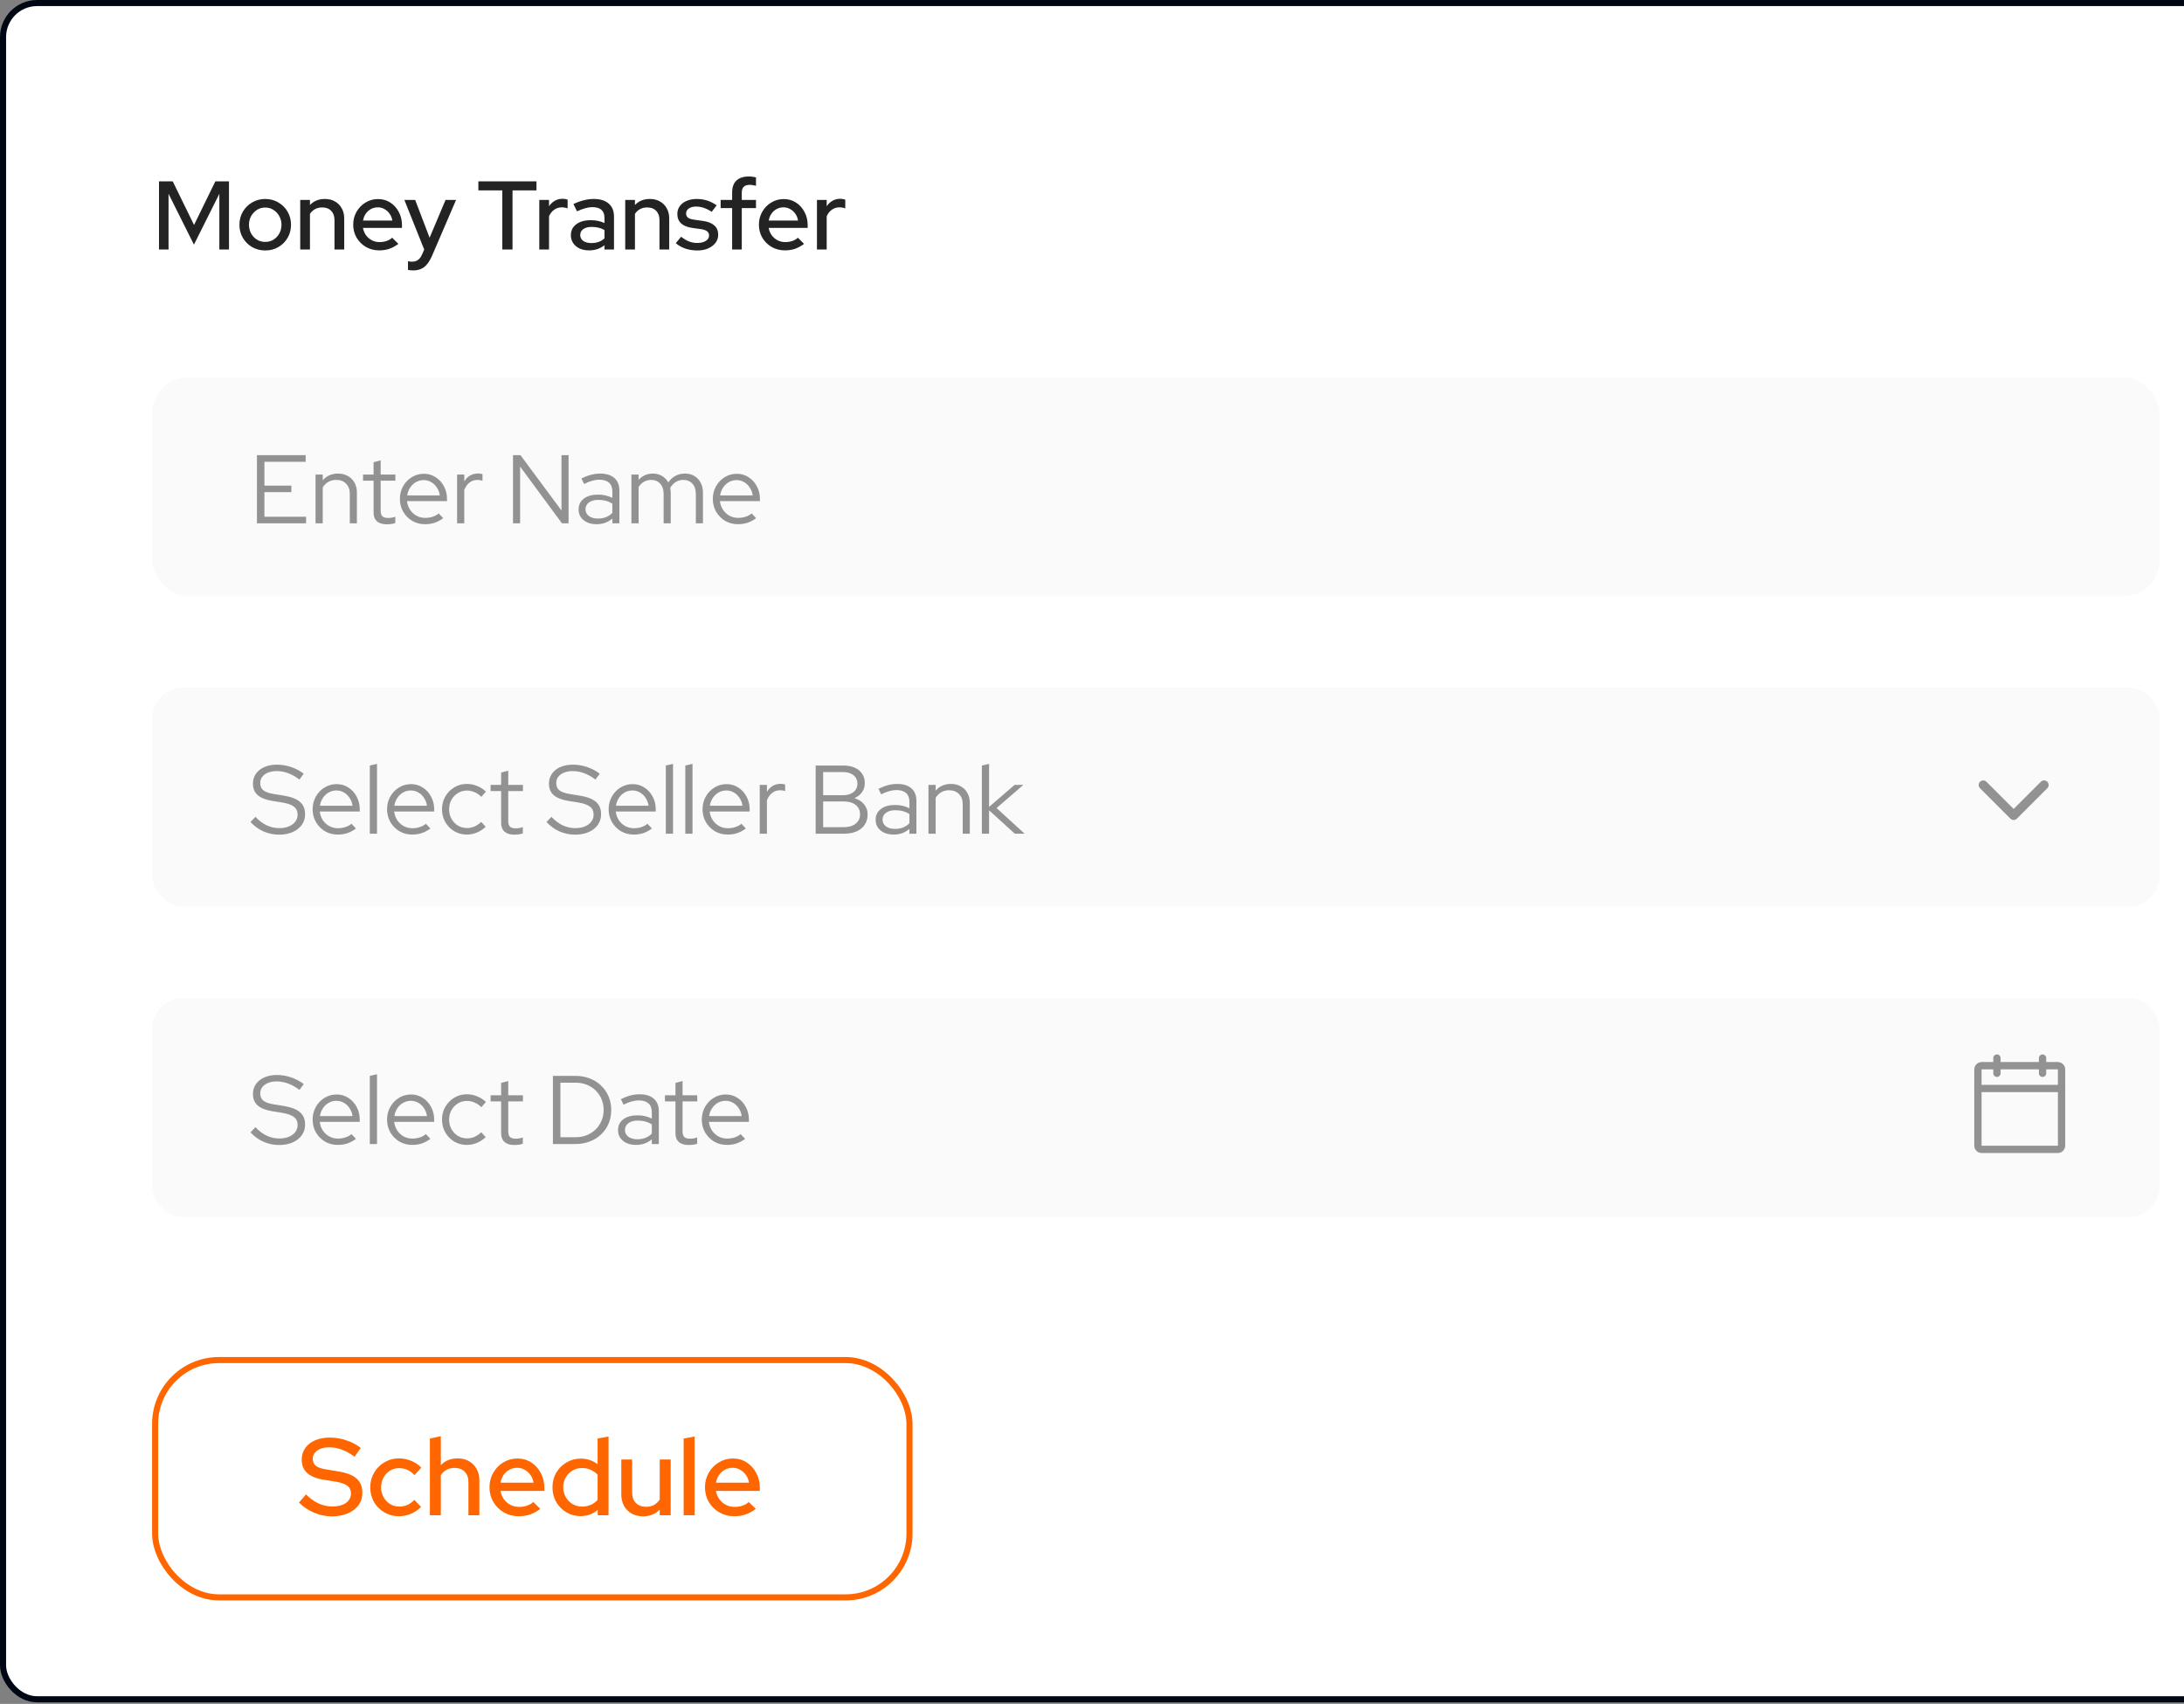 <svg width="359" height="280" viewBox="0 0 359 280" fill="none" xmlns="http://www.w3.org/2000/svg">
<rect x="0" y="0" width="359" height="280" fill="#808080" stroke="none"/>
<rect x="0.5" y="0.5" width="419.914" height="278.748" rx="5.595" fill="white"/>
<rect x="0.5" y="0.5" width="419.914" height="278.748" rx="5.595" stroke="#000714"/>
<path d="M26.136 41V29.8H28.392L31.896 36.968L35.4 29.8H37.64V41H36.056V31.848L31.88 40.2L27.704 31.848V41H26.136ZM43.597 41.16C42.808 41.16 42.088 40.973 41.437 40.6C40.797 40.227 40.291 39.72 39.917 39.08C39.544 38.44 39.357 37.725 39.357 36.936C39.357 36.147 39.544 35.432 39.917 34.792C40.291 34.152 40.797 33.645 41.437 33.272C42.088 32.888 42.808 32.696 43.597 32.696C44.397 32.696 45.117 32.888 45.757 33.272C46.397 33.645 46.904 34.152 47.277 34.792C47.651 35.432 47.837 36.147 47.837 36.936C47.837 37.725 47.651 38.44 47.277 39.08C46.904 39.72 46.397 40.227 45.757 40.6C45.117 40.973 44.397 41.16 43.597 41.16ZM43.597 39.752C44.099 39.752 44.552 39.629 44.957 39.384C45.362 39.128 45.682 38.787 45.917 38.36C46.152 37.933 46.269 37.453 46.269 36.92C46.269 36.397 46.147 35.928 45.901 35.512C45.666 35.085 45.346 34.744 44.941 34.488C44.547 34.232 44.099 34.104 43.597 34.104C43.096 34.104 42.642 34.232 42.237 34.488C41.843 34.744 41.523 35.085 41.277 35.512C41.042 35.928 40.925 36.397 40.925 36.92C40.925 37.453 41.042 37.933 41.277 38.36C41.512 38.787 41.832 39.128 42.237 39.384C42.642 39.629 43.096 39.752 43.597 39.752ZM49.35 41V32.856H50.95V33.688C51.58 33.027 52.395 32.696 53.398 32.696C54.028 32.696 54.577 32.829 55.046 33.096C55.526 33.363 55.9 33.736 56.166 34.216C56.444 34.696 56.582 35.251 56.582 35.88V41H54.982V36.152C54.982 35.512 54.801 35.011 54.438 34.648C54.086 34.275 53.59 34.088 52.95 34.088C52.523 34.088 52.139 34.179 51.798 34.36C51.457 34.541 51.174 34.803 50.95 35.144V41H49.35ZM62.332 41.144C61.532 41.144 60.807 40.957 60.156 40.584C59.516 40.211 59.004 39.704 58.62 39.064C58.247 38.424 58.06 37.709 58.06 36.92C58.06 36.141 58.242 35.437 58.604 34.808C58.967 34.168 59.458 33.661 60.076 33.288C60.695 32.904 61.383 32.712 62.14 32.712C62.898 32.712 63.57 32.904 64.156 33.288C64.743 33.661 65.207 34.173 65.548 34.824C65.9 35.464 66.076 36.189 66.076 37V37.448H59.66C59.746 37.896 59.911 38.296 60.156 38.648C60.412 39 60.732 39.277 61.116 39.48C61.511 39.683 61.938 39.784 62.396 39.784C62.791 39.784 63.17 39.725 63.532 39.608C63.906 39.48 64.215 39.299 64.46 39.064L65.484 40.072C65.004 40.435 64.508 40.707 63.996 40.888C63.495 41.059 62.94 41.144 62.332 41.144ZM59.676 36.248H64.492C64.428 35.821 64.279 35.448 64.044 35.128C63.82 34.797 63.538 34.541 63.196 34.36C62.866 34.168 62.503 34.072 62.108 34.072C61.703 34.072 61.33 34.163 60.988 34.344C60.647 34.525 60.359 34.781 60.124 35.112C59.9 35.432 59.751 35.811 59.676 36.248ZM67.91 44.44C67.739 44.44 67.579 44.429 67.43 44.408C67.281 44.397 67.158 44.376 67.062 44.344V42.936C67.254 42.979 67.489 43 67.766 43C68.513 43 69.051 42.6 69.382 41.8L69.734 41.016L66.47 32.856H68.246L70.614 39.064L73.238 32.856H74.966L71.03 42.008C70.774 42.584 70.502 43.048 70.214 43.4C69.926 43.763 69.595 44.024 69.222 44.184C68.849 44.355 68.411 44.44 67.91 44.44ZM82.567 41V31.288H78.631V29.8H88.183V31.288H84.247V41H82.567ZM88.647 41V32.856H90.247V33.896C90.503 33.512 90.818 33.213 91.191 33C91.575 32.776 92.007 32.664 92.487 32.664C92.818 32.675 93.09 32.723 93.303 32.808V34.248C93.154 34.184 92.999 34.141 92.839 34.12C92.679 34.088 92.519 34.072 92.359 34.072C91.89 34.072 91.474 34.2 91.111 34.456C90.748 34.701 90.46 35.064 90.247 35.544V41H88.647ZM96.832 41.144C96.246 41.144 95.728 41.043 95.28 40.84C94.832 40.627 94.48 40.333 94.224 39.96C93.968 39.587 93.84 39.155 93.84 38.664C93.84 37.896 94.134 37.293 94.72 36.856C95.307 36.408 96.112 36.184 97.136 36.184C97.936 36.184 98.678 36.339 99.36 36.648V35.784C99.36 35.197 99.19 34.76 98.848 34.472C98.518 34.184 98.027 34.04 97.376 34.04C97.003 34.04 96.614 34.099 96.208 34.216C95.803 34.323 95.35 34.493 94.848 34.728L94.256 33.528C94.875 33.24 95.451 33.032 95.984 32.904C96.518 32.765 97.056 32.696 97.6 32.696C98.656 32.696 99.472 32.947 100.048 33.448C100.635 33.949 100.928 34.664 100.928 35.592V41H99.36V40.296C98.998 40.584 98.608 40.797 98.192 40.936C97.776 41.075 97.323 41.144 96.832 41.144ZM95.376 38.632C95.376 39.027 95.542 39.347 95.872 39.592C96.214 39.827 96.656 39.944 97.2 39.944C97.627 39.944 98.016 39.885 98.368 39.768C98.731 39.64 99.062 39.443 99.36 39.176V37.8C99.051 37.619 98.726 37.491 98.384 37.416C98.054 37.331 97.68 37.288 97.264 37.288C96.678 37.288 96.214 37.411 95.872 37.656C95.542 37.891 95.376 38.216 95.376 38.632ZM102.772 41V32.856H104.372V33.688C105.001 33.027 105.817 32.696 106.82 32.696C107.449 32.696 107.999 32.829 108.468 33.096C108.948 33.363 109.321 33.736 109.588 34.216C109.865 34.696 110.004 35.251 110.004 35.88V41H108.404V36.152C108.404 35.512 108.223 35.011 107.86 34.648C107.508 34.275 107.012 34.088 106.372 34.088C105.945 34.088 105.561 34.179 105.22 34.36C104.879 34.541 104.596 34.803 104.372 35.144V41H102.772ZM114.65 41.16C113.946 41.16 113.285 41.059 112.666 40.856C112.058 40.643 111.53 40.344 111.082 39.96L111.962 38.904C112.378 39.235 112.805 39.491 113.242 39.672C113.69 39.843 114.144 39.928 114.602 39.928C115.178 39.928 115.648 39.816 116.01 39.592C116.373 39.368 116.554 39.075 116.554 38.712C116.554 38.413 116.448 38.179 116.234 38.008C116.021 37.837 115.69 37.72 115.242 37.656L113.77 37.448C112.96 37.331 112.352 37.08 111.946 36.696C111.541 36.312 111.338 35.8 111.338 35.16C111.338 34.669 111.472 34.243 111.738 33.88C112.005 33.507 112.378 33.219 112.858 33.016C113.338 32.803 113.898 32.696 114.538 32.696C115.125 32.696 115.69 32.781 116.234 32.952C116.778 33.123 117.301 33.389 117.802 33.752L116.986 34.808C116.538 34.509 116.101 34.291 115.674 34.152C115.258 34.013 114.837 33.944 114.41 33.944C113.92 33.944 113.525 34.051 113.226 34.264C112.928 34.467 112.778 34.733 112.778 35.064C112.778 35.363 112.88 35.597 113.082 35.768C113.296 35.928 113.642 36.04 114.122 36.104L115.594 36.312C116.405 36.429 117.018 36.68 117.434 37.064C117.85 37.437 118.058 37.944 118.058 38.584C118.058 39.075 117.909 39.517 117.61 39.912C117.312 40.296 116.906 40.6 116.394 40.824C115.882 41.048 115.301 41.16 114.65 41.16ZM120.347 41V34.2H118.459V32.856H120.347V31.624C120.347 30.771 120.582 30.12 121.051 29.672C121.531 29.224 122.214 29 123.099 29C123.323 29 123.531 29.016 123.723 29.048C123.926 29.069 124.107 29.107 124.267 29.16V30.536C124.075 30.483 123.905 30.445 123.755 30.424C123.606 30.392 123.441 30.376 123.259 30.376C122.811 30.376 122.475 30.483 122.251 30.696C122.038 30.899 121.931 31.224 121.931 31.672V32.856H124.267V34.2H121.931V41H120.347ZM129.02 41.144C128.22 41.144 127.494 40.957 126.844 40.584C126.204 40.211 125.692 39.704 125.308 39.064C124.934 38.424 124.748 37.709 124.748 36.92C124.748 36.141 124.929 35.437 125.292 34.808C125.654 34.168 126.145 33.661 126.764 33.288C127.382 32.904 128.07 32.712 128.828 32.712C129.585 32.712 130.257 32.904 130.844 33.288C131.43 33.661 131.894 34.173 132.236 34.824C132.588 35.464 132.764 36.189 132.764 37V37.448H126.348C126.433 37.896 126.598 38.296 126.844 38.648C127.1 39 127.42 39.277 127.804 39.48C128.198 39.683 128.625 39.784 129.084 39.784C129.478 39.784 129.857 39.725 130.22 39.608C130.593 39.48 130.902 39.299 131.148 39.064L132.172 40.072C131.692 40.435 131.196 40.707 130.684 40.888C130.182 41.059 129.628 41.144 129.02 41.144ZM126.364 36.248H131.18C131.116 35.821 130.966 35.448 130.732 35.128C130.508 34.797 130.225 34.541 129.884 34.36C129.553 34.168 129.19 34.072 128.796 34.072C128.39 34.072 128.017 34.163 127.676 34.344C127.334 34.525 127.046 34.781 126.812 35.112C126.588 35.432 126.438 35.811 126.364 36.248ZM134.288 41V32.856H135.888V33.896C136.144 33.512 136.458 33.213 136.832 33C137.216 32.776 137.648 32.664 138.128 32.664C138.458 32.675 138.73 32.723 138.944 32.808V34.248C138.794 34.184 138.64 34.141 138.48 34.12C138.32 34.088 138.16 34.072 138 34.072C137.53 34.072 137.114 34.2 136.752 34.456C136.389 34.701 136.101 35.064 135.888 35.544V41H134.288Z" fill="#232323"/>
<rect x="25" y="62" width="330" height="36" rx="6" fill="#FAFAFA"/>
<path d="M42.232 86V74.8H50.248V75.888H43.464V79.808H47.896V80.88H43.464V84.912H50.312V86H42.232ZM51.867 86V77.984H53.051V78.928C53.681 78.192 54.523 77.824 55.579 77.824C56.187 77.824 56.721 77.957 57.179 78.224C57.649 78.48 58.011 78.843 58.267 79.312C58.534 79.771 58.667 80.309 58.667 80.928V86H57.499V81.168C57.499 80.453 57.297 79.893 56.891 79.488C56.497 79.072 55.953 78.864 55.259 78.864C54.779 78.864 54.353 78.971 53.979 79.184C53.606 79.397 53.297 79.701 53.051 80.096V86H51.867ZM63.566 86.16C62.873 86.16 62.34 85.995 61.966 85.664C61.593 85.333 61.406 84.853 61.406 84.224V78.992H59.678V77.984H61.406V75.952L62.574 75.648V77.984H64.99V78.992H62.574V83.92C62.574 84.347 62.67 84.656 62.862 84.848C63.054 85.029 63.369 85.12 63.806 85.12C64.03 85.12 64.228 85.104 64.398 85.072C64.579 85.04 64.772 84.987 64.974 84.912V85.952C64.772 86.027 64.542 86.08 64.286 86.112C64.041 86.144 63.801 86.16 63.566 86.16ZM69.862 86.144C69.094 86.144 68.395 85.963 67.766 85.6C67.147 85.227 66.651 84.725 66.278 84.096C65.915 83.467 65.734 82.763 65.734 81.984C65.734 81.216 65.91 80.523 66.262 79.904C66.614 79.275 67.088 78.779 67.686 78.416C68.283 78.043 68.95 77.856 69.686 77.856C70.4 77.856 71.04 78.043 71.606 78.416C72.182 78.779 72.635 79.275 72.966 79.904C73.307 80.523 73.478 81.216 73.478 81.984V82.352H66.902C66.966 82.875 67.131 83.344 67.398 83.76C67.675 84.176 68.032 84.507 68.47 84.752C68.907 84.987 69.387 85.104 69.91 85.104C70.326 85.104 70.731 85.04 71.126 84.912C71.52 84.784 71.851 84.603 72.118 84.368L72.854 85.152C72.406 85.483 71.936 85.733 71.446 85.904C70.966 86.064 70.438 86.144 69.862 86.144ZM66.934 81.408H72.294C72.23 80.928 72.07 80.501 71.814 80.128C71.568 79.744 71.259 79.445 70.886 79.232C70.512 79.008 70.102 78.896 69.654 78.896C69.195 78.896 68.774 79.003 68.39 79.216C68.006 79.429 67.686 79.728 67.43 80.112C67.174 80.485 67.008 80.917 66.934 81.408ZM75.133 86V77.984H76.317V79.12C76.562 78.704 76.872 78.384 77.245 78.16C77.629 77.925 78.066 77.808 78.557 77.808C78.834 77.808 79.085 77.845 79.309 77.92V79.008C79.17 78.955 79.032 78.917 78.893 78.896C78.754 78.875 78.616 78.864 78.477 78.864C77.986 78.864 77.554 79.008 77.181 79.296C76.818 79.573 76.53 79.979 76.317 80.512V86H75.133ZM84.326 86V74.8H85.558L92.294 83.888V74.8H93.462V86H92.374L85.494 76.672V86H84.326ZM98.067 86.144C97.481 86.144 96.963 86.043 96.515 85.84C96.078 85.637 95.731 85.355 95.475 84.992C95.23 84.629 95.107 84.208 95.107 83.728C95.107 82.971 95.395 82.373 95.971 81.936C96.547 81.499 97.326 81.28 98.307 81.28C99.171 81.28 99.955 81.461 100.659 81.824V80.768C100.659 80.128 100.478 79.648 100.115 79.328C99.752 78.997 99.225 78.832 98.531 78.832C98.136 78.832 97.737 78.891 97.331 79.008C96.936 79.115 96.499 79.291 96.019 79.536L95.571 78.624C96.147 78.347 96.68 78.144 97.171 78.016C97.662 77.888 98.153 77.824 98.643 77.824C99.656 77.824 100.435 78.064 100.979 78.544C101.534 79.024 101.811 79.712 101.811 80.608V86H100.659V85.216C100.297 85.525 99.897 85.76 99.459 85.92C99.032 86.069 98.569 86.144 98.067 86.144ZM96.243 83.696C96.243 84.144 96.43 84.512 96.803 84.8C97.187 85.077 97.678 85.216 98.275 85.216C98.755 85.216 99.192 85.141 99.587 84.992C99.982 84.843 100.339 84.608 100.659 84.288V82.784C100.329 82.56 99.977 82.4 99.603 82.304C99.23 82.197 98.808 82.144 98.339 82.144C97.699 82.144 97.187 82.288 96.803 82.576C96.43 82.853 96.243 83.227 96.243 83.696ZM103.789 86V77.984H104.973V78.864C105.581 78.171 106.365 77.824 107.325 77.824C107.891 77.824 108.392 77.957 108.829 78.224C109.267 78.48 109.608 78.832 109.853 79.28C110.184 78.789 110.579 78.427 111.037 78.192C111.496 77.947 112.019 77.824 112.605 77.824C113.192 77.824 113.704 77.957 114.141 78.224C114.579 78.48 114.92 78.843 115.165 79.312C115.421 79.771 115.549 80.309 115.549 80.928V86H114.381V81.168C114.381 80.453 114.195 79.893 113.821 79.488C113.448 79.072 112.941 78.864 112.301 78.864C111.864 78.864 111.464 78.976 111.101 79.2C110.739 79.413 110.429 79.739 110.173 80.176C110.195 80.293 110.211 80.416 110.221 80.544C110.243 80.661 110.253 80.789 110.253 80.928V86H109.085V81.168C109.085 80.453 108.899 79.893 108.525 79.488C108.152 79.072 107.651 78.864 107.021 78.864C106.595 78.864 106.205 78.965 105.853 79.168C105.512 79.36 105.219 79.648 104.973 80.032V86H103.789ZM121.299 86.144C120.531 86.144 119.833 85.963 119.203 85.6C118.585 85.227 118.089 84.725 117.715 84.096C117.353 83.467 117.171 82.763 117.171 81.984C117.171 81.216 117.347 80.523 117.699 79.904C118.051 79.275 118.526 78.779 119.123 78.416C119.721 78.043 120.387 77.856 121.123 77.856C121.838 77.856 122.478 78.043 123.043 78.416C123.619 78.779 124.073 79.275 124.403 79.904C124.745 80.523 124.915 81.216 124.915 81.984V82.352H118.339C118.403 82.875 118.569 83.344 118.835 83.76C119.113 84.176 119.47 84.507 119.907 84.752C120.345 84.987 120.825 85.104 121.347 85.104C121.763 85.104 122.169 85.04 122.563 84.912C122.958 84.784 123.289 84.603 123.555 84.368L124.291 85.152C123.843 85.483 123.374 85.733 122.883 85.904C122.403 86.064 121.875 86.144 121.299 86.144ZM118.371 81.408H123.731C123.667 80.928 123.507 80.501 123.251 80.128C123.006 79.744 122.697 79.445 122.323 79.232C121.95 79.008 121.539 78.896 121.091 78.896C120.633 78.896 120.211 79.003 119.827 79.216C119.443 79.429 119.123 79.728 118.867 80.112C118.611 80.485 118.446 80.917 118.371 81.408Z" fill="#929292"/>
<rect x="25" y="113" width="330" height="36" rx="5.1" fill="#FAFAFA"/>
<path d="M45.864 137.16C44.979 137.16 44.131 136.984 43.32 136.632C42.509 136.269 41.795 135.752 41.176 135.08L41.992 134.232C42.568 134.851 43.181 135.315 43.832 135.624C44.493 135.933 45.187 136.088 45.912 136.088C46.499 136.088 47.016 135.997 47.464 135.816C47.923 135.624 48.28 135.363 48.536 135.032C48.792 134.691 48.92 134.307 48.92 133.88C48.92 133.304 48.717 132.861 48.312 132.552C47.917 132.243 47.261 132.013 46.344 131.864L44.728 131.608C43.651 131.427 42.856 131.107 42.344 130.648C41.832 130.189 41.576 129.565 41.576 128.776C41.576 128.157 41.741 127.613 42.072 127.144C42.403 126.675 42.861 126.312 43.448 126.056C44.045 125.789 44.733 125.656 45.512 125.656C46.301 125.656 47.075 125.784 47.832 126.04C48.6 126.296 49.299 126.664 49.928 127.144L49.224 128.104C47.997 127.176 46.744 126.712 45.464 126.712C44.931 126.712 44.461 126.797 44.056 126.968C43.651 127.128 43.336 127.357 43.112 127.656C42.888 127.944 42.776 128.285 42.776 128.68C42.776 129.203 42.952 129.603 43.304 129.88C43.656 130.157 44.237 130.36 45.048 130.488L46.648 130.744C47.875 130.947 48.765 131.293 49.32 131.784C49.875 132.264 50.152 132.941 50.152 133.816C50.152 134.467 49.971 135.048 49.608 135.56C49.245 136.061 48.739 136.456 48.088 136.744C47.448 137.021 46.707 137.16 45.864 137.16ZM55.518 137.144C54.75 137.144 54.051 136.963 53.422 136.6C52.803 136.227 52.307 135.725 51.934 135.096C51.571 134.467 51.39 133.763 51.39 132.984C51.39 132.216 51.566 131.523 51.918 130.904C52.27 130.275 52.745 129.779 53.342 129.416C53.939 129.043 54.606 128.856 55.342 128.856C56.057 128.856 56.697 129.043 57.262 129.416C57.838 129.779 58.291 130.275 58.622 130.904C58.963 131.523 59.134 132.216 59.134 132.984V133.352H52.558C52.622 133.875 52.787 134.344 53.054 134.76C53.331 135.176 53.689 135.507 54.126 135.752C54.563 135.987 55.043 136.104 55.566 136.104C55.982 136.104 56.387 136.04 56.782 135.912C57.177 135.784 57.507 135.603 57.774 135.368L58.51 136.152C58.062 136.483 57.593 136.733 57.102 136.904C56.622 137.064 56.094 137.144 55.518 137.144ZM52.59 132.408H57.95C57.886 131.928 57.726 131.501 57.47 131.128C57.225 130.744 56.915 130.445 56.542 130.232C56.169 130.008 55.758 129.896 55.31 129.896C54.851 129.896 54.43 130.003 54.046 130.216C53.662 130.429 53.342 130.728 53.086 131.112C52.83 131.485 52.665 131.917 52.59 132.408ZM60.789 137V125.8L61.973 125.528V137H60.789ZM67.752 137.144C66.984 137.144 66.286 136.963 65.656 136.6C65.038 136.227 64.542 135.725 64.168 135.096C63.806 134.467 63.624 133.763 63.624 132.984C63.624 132.216 63.8 131.523 64.152 130.904C64.504 130.275 64.979 129.779 65.576 129.416C66.174 129.043 66.84 128.856 67.576 128.856C68.291 128.856 68.931 129.043 69.496 129.416C70.072 129.779 70.526 130.275 70.856 130.904C71.198 131.523 71.368 132.216 71.368 132.984V133.352H64.792C64.856 133.875 65.022 134.344 65.288 134.76C65.566 135.176 65.923 135.507 66.36 135.752C66.798 135.987 67.278 136.104 67.8 136.104C68.216 136.104 68.622 136.04 69.016 135.912C69.411 135.784 69.742 135.603 70.008 135.368L70.744 136.152C70.296 136.483 69.827 136.733 69.336 136.904C68.856 137.064 68.328 137.144 67.752 137.144ZM64.824 132.408H70.184C70.12 131.928 69.96 131.501 69.704 131.128C69.459 130.744 69.15 130.445 68.776 130.232C68.403 130.008 67.992 129.896 67.544 129.896C67.086 129.896 66.664 130.003 66.28 130.216C65.896 130.429 65.576 130.728 65.32 131.112C65.064 131.485 64.899 131.917 64.824 132.408ZM76.736 137.144C75.978 137.144 75.29 136.963 74.672 136.6C74.053 136.227 73.562 135.725 73.2 135.096C72.837 134.467 72.656 133.763 72.656 132.984C72.656 132.205 72.837 131.507 73.2 130.888C73.562 130.259 74.053 129.757 74.672 129.384C75.29 129.011 75.978 128.824 76.736 128.824C77.322 128.824 77.888 128.936 78.432 129.16C78.976 129.373 79.456 129.683 79.872 130.088L79.12 130.952C78.8 130.611 78.432 130.355 78.016 130.184C77.61 130.003 77.189 129.912 76.752 129.912C76.208 129.912 75.712 130.051 75.264 130.328C74.826 130.595 74.474 130.963 74.208 131.432C73.952 131.891 73.824 132.408 73.824 132.984C73.824 133.56 73.952 134.083 74.208 134.552C74.474 135.021 74.832 135.395 75.28 135.672C75.728 135.939 76.224 136.072 76.768 136.072C77.205 136.072 77.616 135.987 78 135.816C78.394 135.645 78.762 135.395 79.104 135.064L79.84 135.864C79.413 136.269 78.933 136.584 78.4 136.808C77.866 137.032 77.312 137.144 76.736 137.144ZM84.535 137.16C83.842 137.16 83.308 136.995 82.935 136.664C82.562 136.333 82.375 135.853 82.375 135.224V129.992H80.647V128.984H82.375V126.952L83.543 126.648V128.984H85.959V129.992H83.543V134.92C83.543 135.347 83.639 135.656 83.831 135.848C84.023 136.029 84.338 136.12 84.775 136.12C84.999 136.12 85.196 136.104 85.367 136.072C85.548 136.04 85.74 135.987 85.943 135.912V136.952C85.74 137.027 85.511 137.08 85.255 137.112C85.01 137.144 84.77 137.16 84.535 137.16ZM94.52 137.16C93.635 137.16 92.787 136.984 91.976 136.632C91.165 136.269 90.451 135.752 89.832 135.08L90.648 134.232C91.224 134.851 91.838 135.315 92.488 135.624C93.15 135.933 93.843 136.088 94.568 136.088C95.155 136.088 95.672 135.997 96.12 135.816C96.579 135.624 96.936 135.363 97.192 135.032C97.448 134.691 97.576 134.307 97.576 133.88C97.576 133.304 97.374 132.861 96.968 132.552C96.573 132.243 95.918 132.013 95 131.864L93.384 131.608C92.307 131.427 91.512 131.107 91 130.648C90.488 130.189 90.232 129.565 90.232 128.776C90.232 128.157 90.397 127.613 90.728 127.144C91.059 126.675 91.517 126.312 92.104 126.056C92.701 125.789 93.389 125.656 94.168 125.656C94.957 125.656 95.731 125.784 96.488 126.04C97.256 126.296 97.955 126.664 98.584 127.144L97.88 128.104C96.653 127.176 95.4 126.712 94.12 126.712C93.587 126.712 93.118 126.797 92.712 126.968C92.307 127.128 91.992 127.357 91.768 127.656C91.544 127.944 91.432 128.285 91.432 128.68C91.432 129.203 91.608 129.603 91.96 129.88C92.312 130.157 92.894 130.36 93.704 130.488L95.304 130.744C96.531 130.947 97.421 131.293 97.976 131.784C98.531 132.264 98.808 132.941 98.808 133.816C98.808 134.467 98.627 135.048 98.264 135.56C97.901 136.061 97.395 136.456 96.744 136.744C96.104 137.021 95.363 137.16 94.52 137.16ZM104.174 137.144C103.406 137.144 102.708 136.963 102.078 136.6C101.46 136.227 100.964 135.725 100.59 135.096C100.228 134.467 100.046 133.763 100.046 132.984C100.046 132.216 100.222 131.523 100.574 130.904C100.926 130.275 101.401 129.779 101.998 129.416C102.596 129.043 103.262 128.856 103.998 128.856C104.713 128.856 105.353 129.043 105.918 129.416C106.494 129.779 106.948 130.275 107.278 130.904C107.62 131.523 107.79 132.216 107.79 132.984V133.352H101.214C101.278 133.875 101.444 134.344 101.71 134.76C101.988 135.176 102.345 135.507 102.782 135.752C103.22 135.987 103.7 136.104 104.222 136.104C104.638 136.104 105.044 136.04 105.438 135.912C105.833 135.784 106.164 135.603 106.43 135.368L107.166 136.152C106.718 136.483 106.249 136.733 105.758 136.904C105.278 137.064 104.75 137.144 104.174 137.144ZM101.246 132.408H106.606C106.542 131.928 106.382 131.501 106.126 131.128C105.881 130.744 105.572 130.445 105.198 130.232C104.825 130.008 104.414 129.896 103.966 129.896C103.508 129.896 103.086 130.003 102.702 130.216C102.318 130.429 101.998 130.728 101.742 131.112C101.486 131.485 101.321 131.917 101.246 132.408ZM109.445 137V125.8L110.629 125.528V137H109.445ZM112.649 137V125.8L113.833 125.528V137H112.649ZM119.612 137.144C118.844 137.144 118.145 136.963 117.516 136.6C116.897 136.227 116.401 135.725 116.028 135.096C115.665 134.467 115.484 133.763 115.484 132.984C115.484 132.216 115.66 131.523 116.012 130.904C116.364 130.275 116.838 129.779 117.436 129.416C118.033 129.043 118.7 128.856 119.436 128.856C120.15 128.856 120.79 129.043 121.356 129.416C121.932 129.779 122.385 130.275 122.716 130.904C123.057 131.523 123.228 132.216 123.228 132.984V133.352H116.652C116.716 133.875 116.881 134.344 117.148 134.76C117.425 135.176 117.782 135.507 118.22 135.752C118.657 135.987 119.137 136.104 119.66 136.104C120.076 136.104 120.481 136.04 120.876 135.912C121.27 135.784 121.601 135.603 121.868 135.368L122.604 136.152C122.156 136.483 121.686 136.733 121.196 136.904C120.716 137.064 120.188 137.144 119.612 137.144ZM116.684 132.408H122.044C121.98 131.928 121.82 131.501 121.564 131.128C121.318 130.744 121.009 130.445 120.636 130.232C120.262 130.008 119.852 129.896 119.404 129.896C118.945 129.896 118.524 130.003 118.14 130.216C117.756 130.429 117.436 130.728 117.18 131.112C116.924 131.485 116.758 131.917 116.684 132.408ZM124.883 137V128.984H126.067V130.12C126.312 129.704 126.622 129.384 126.995 129.16C127.379 128.925 127.816 128.808 128.307 128.808C128.584 128.808 128.835 128.845 129.059 128.92V130.008C128.92 129.955 128.782 129.917 128.643 129.896C128.504 129.875 128.366 129.864 128.227 129.864C127.736 129.864 127.304 130.008 126.931 130.296C126.568 130.573 126.28 130.979 126.067 131.512V137H124.883ZM134.076 137V125.8H138.62C139.345 125.8 139.969 125.917 140.492 126.152C141.025 126.387 141.436 126.723 141.724 127.16C142.012 127.587 142.156 128.093 142.156 128.68C142.156 129.256 142.001 129.757 141.692 130.184C141.393 130.611 140.977 130.936 140.444 131.16C141.116 131.363 141.644 131.699 142.028 132.168C142.422 132.637 142.62 133.197 142.62 133.848C142.62 134.488 142.46 135.048 142.14 135.528C141.83 135.997 141.388 136.36 140.812 136.616C140.246 136.872 139.58 137 138.812 137H134.076ZM135.308 130.68H138.556C139.281 130.68 139.857 130.509 140.284 130.168C140.721 129.827 140.94 129.363 140.94 128.776C140.94 128.189 140.721 127.725 140.284 127.384C139.857 127.043 139.281 126.872 138.556 126.872H135.308V130.68ZM135.308 135.928H138.716C139.526 135.928 140.172 135.736 140.652 135.352C141.132 134.968 141.372 134.456 141.372 133.816C141.372 133.176 141.132 132.664 140.652 132.28C140.172 131.896 139.526 131.704 138.716 131.704H135.308V135.928ZM146.895 137.144C146.309 137.144 145.791 137.043 145.343 136.84C144.906 136.637 144.559 136.355 144.303 135.992C144.058 135.629 143.935 135.208 143.935 134.728C143.935 133.971 144.223 133.373 144.799 132.936C145.375 132.499 146.154 132.28 147.135 132.28C147.999 132.28 148.783 132.461 149.487 132.824V131.768C149.487 131.128 149.306 130.648 148.943 130.328C148.581 129.997 148.053 129.832 147.359 129.832C146.965 129.832 146.565 129.891 146.159 130.008C145.765 130.115 145.327 130.291 144.847 130.536L144.399 129.624C144.975 129.347 145.509 129.144 145.999 129.016C146.49 128.888 146.981 128.824 147.471 128.824C148.485 128.824 149.263 129.064 149.807 129.544C150.362 130.024 150.639 130.712 150.639 131.608V137H149.487V136.216C149.125 136.525 148.725 136.76 148.287 136.92C147.861 137.069 147.397 137.144 146.895 137.144ZM145.071 134.696C145.071 135.144 145.258 135.512 145.631 135.8C146.015 136.077 146.506 136.216 147.103 136.216C147.583 136.216 148.021 136.141 148.415 135.992C148.81 135.843 149.167 135.608 149.487 135.288V133.784C149.157 133.56 148.805 133.4 148.431 133.304C148.058 133.197 147.637 133.144 147.167 133.144C146.527 133.144 146.015 133.288 145.631 133.576C145.258 133.853 145.071 134.227 145.071 134.696ZM152.617 137V128.984H153.801V129.928C154.431 129.192 155.273 128.824 156.329 128.824C156.937 128.824 157.471 128.957 157.929 129.224C158.399 129.48 158.761 129.843 159.017 130.312C159.284 130.771 159.417 131.309 159.417 131.928V137H158.249V132.168C158.249 131.453 158.047 130.893 157.641 130.488C157.247 130.072 156.703 129.864 156.009 129.864C155.529 129.864 155.103 129.971 154.729 130.184C154.356 130.397 154.047 130.701 153.801 131.096V137H152.617ZM161.399 137V125.8L162.583 125.528V132.6L166.775 128.984H168.215L163.815 132.792L168.423 137H166.807L162.583 133.16V137H161.399Z" fill="#929292"/>
<g clip-path="url(#clip0_59_11755)">
<path d="M336 129L331 134L326 129" stroke="#929292" stroke-width="1.5" stroke-linecap="round" stroke-linejoin="round"/>
</g>
<rect x="25" y="164" width="330" height="36" rx="5.1" fill="#FAFAFA"/>
<path d="M45.864 188.16C44.979 188.16 44.131 187.984 43.32 187.632C42.509 187.269 41.795 186.752 41.176 186.08L41.992 185.232C42.568 185.851 43.181 186.315 43.832 186.624C44.493 186.933 45.187 187.088 45.912 187.088C46.499 187.088 47.016 186.997 47.464 186.816C47.923 186.624 48.28 186.363 48.536 186.032C48.792 185.691 48.92 185.307 48.92 184.88C48.92 184.304 48.717 183.861 48.312 183.552C47.917 183.243 47.261 183.013 46.344 182.864L44.728 182.608C43.651 182.427 42.856 182.107 42.344 181.648C41.832 181.189 41.576 180.565 41.576 179.776C41.576 179.157 41.741 178.613 42.072 178.144C42.403 177.675 42.861 177.312 43.448 177.056C44.045 176.789 44.733 176.656 45.512 176.656C46.301 176.656 47.075 176.784 47.832 177.04C48.6 177.296 49.299 177.664 49.928 178.144L49.224 179.104C47.997 178.176 46.744 177.712 45.464 177.712C44.931 177.712 44.461 177.797 44.056 177.968C43.651 178.128 43.336 178.357 43.112 178.656C42.888 178.944 42.776 179.285 42.776 179.68C42.776 180.203 42.952 180.603 43.304 180.88C43.656 181.157 44.237 181.36 45.048 181.488L46.648 181.744C47.875 181.947 48.765 182.293 49.32 182.784C49.875 183.264 50.152 183.941 50.152 184.816C50.152 185.467 49.971 186.048 49.608 186.56C49.245 187.061 48.739 187.456 48.088 187.744C47.448 188.021 46.707 188.16 45.864 188.16ZM55.518 188.144C54.75 188.144 54.051 187.963 53.422 187.6C52.803 187.227 52.307 186.725 51.934 186.096C51.571 185.467 51.39 184.763 51.39 183.984C51.39 183.216 51.566 182.523 51.918 181.904C52.27 181.275 52.745 180.779 53.342 180.416C53.939 180.043 54.606 179.856 55.342 179.856C56.057 179.856 56.697 180.043 57.262 180.416C57.838 180.779 58.291 181.275 58.622 181.904C58.963 182.523 59.134 183.216 59.134 183.984V184.352H52.558C52.622 184.875 52.787 185.344 53.054 185.76C53.331 186.176 53.689 186.507 54.126 186.752C54.563 186.987 55.043 187.104 55.566 187.104C55.982 187.104 56.387 187.04 56.782 186.912C57.177 186.784 57.507 186.603 57.774 186.368L58.51 187.152C58.062 187.483 57.593 187.733 57.102 187.904C56.622 188.064 56.094 188.144 55.518 188.144ZM52.59 183.408H57.95C57.886 182.928 57.726 182.501 57.47 182.128C57.225 181.744 56.915 181.445 56.542 181.232C56.169 181.008 55.758 180.896 55.31 180.896C54.851 180.896 54.43 181.003 54.046 181.216C53.662 181.429 53.342 181.728 53.086 182.112C52.83 182.485 52.665 182.917 52.59 183.408ZM60.789 188V176.8L61.973 176.528V188H60.789ZM67.752 188.144C66.984 188.144 66.286 187.963 65.656 187.6C65.038 187.227 64.542 186.725 64.168 186.096C63.806 185.467 63.624 184.763 63.624 183.984C63.624 183.216 63.8 182.523 64.152 181.904C64.504 181.275 64.979 180.779 65.576 180.416C66.174 180.043 66.84 179.856 67.576 179.856C68.291 179.856 68.931 180.043 69.496 180.416C70.072 180.779 70.526 181.275 70.856 181.904C71.198 182.523 71.368 183.216 71.368 183.984V184.352H64.792C64.856 184.875 65.022 185.344 65.288 185.76C65.566 186.176 65.923 186.507 66.36 186.752C66.798 186.987 67.278 187.104 67.8 187.104C68.216 187.104 68.622 187.04 69.016 186.912C69.411 186.784 69.742 186.603 70.008 186.368L70.744 187.152C70.296 187.483 69.827 187.733 69.336 187.904C68.856 188.064 68.328 188.144 67.752 188.144ZM64.824 183.408H70.184C70.12 182.928 69.96 182.501 69.704 182.128C69.459 181.744 69.15 181.445 68.776 181.232C68.403 181.008 67.992 180.896 67.544 180.896C67.086 180.896 66.664 181.003 66.28 181.216C65.896 181.429 65.576 181.728 65.32 182.112C65.064 182.485 64.899 182.917 64.824 183.408ZM76.736 188.144C75.978 188.144 75.29 187.963 74.672 187.6C74.053 187.227 73.562 186.725 73.2 186.096C72.837 185.467 72.656 184.763 72.656 183.984C72.656 183.205 72.837 182.507 73.2 181.888C73.562 181.259 74.053 180.757 74.672 180.384C75.29 180.011 75.978 179.824 76.736 179.824C77.322 179.824 77.888 179.936 78.432 180.16C78.976 180.373 79.456 180.683 79.872 181.088L79.12 181.952C78.8 181.611 78.432 181.355 78.016 181.184C77.61 181.003 77.189 180.912 76.752 180.912C76.208 180.912 75.712 181.051 75.264 181.328C74.826 181.595 74.474 181.963 74.208 182.432C73.952 182.891 73.824 183.408 73.824 183.984C73.824 184.56 73.952 185.083 74.208 185.552C74.474 186.021 74.832 186.395 75.28 186.672C75.728 186.939 76.224 187.072 76.768 187.072C77.205 187.072 77.616 186.987 78 186.816C78.394 186.645 78.762 186.395 79.104 186.064L79.84 186.864C79.413 187.269 78.933 187.584 78.4 187.808C77.866 188.032 77.312 188.144 76.736 188.144ZM84.535 188.16C83.842 188.16 83.308 187.995 82.935 187.664C82.562 187.333 82.375 186.853 82.375 186.224V180.992H80.647V179.984H82.375V177.952L83.543 177.648V179.984H85.959V180.992H83.543V185.92C83.543 186.347 83.639 186.656 83.831 186.848C84.023 187.029 84.338 187.12 84.775 187.12C84.999 187.12 85.196 187.104 85.367 187.072C85.548 187.04 85.74 186.987 85.943 186.912V187.952C85.74 188.027 85.511 188.08 85.255 188.112C85.01 188.144 84.77 188.16 84.535 188.16ZM92.12 186.88H94.648C95.299 186.88 95.901 186.768 96.456 186.544C97.011 186.32 97.496 186.005 97.912 185.6C98.328 185.195 98.648 184.72 98.872 184.176C99.107 183.632 99.224 183.04 99.224 182.4C99.224 181.76 99.107 181.168 98.872 180.624C98.648 180.08 98.328 179.605 97.912 179.2C97.496 178.795 97.011 178.48 96.456 178.256C95.901 178.032 95.299 177.92 94.648 177.92H92.12V186.88ZM90.888 188V176.8H94.584C95.438 176.8 96.222 176.939 96.936 177.216C97.651 177.493 98.269 177.883 98.792 178.384C99.326 178.885 99.736 179.477 100.024 180.16C100.323 180.843 100.472 181.589 100.472 182.4C100.472 183.211 100.328 183.957 100.04 184.64C99.752 185.323 99.341 185.915 98.808 186.416C98.285 186.917 97.662 187.307 96.936 187.584C96.222 187.861 95.438 188 94.584 188H90.888ZM104.552 188.144C103.965 188.144 103.448 188.043 103 187.84C102.562 187.637 102.216 187.355 101.96 186.992C101.714 186.629 101.592 186.208 101.592 185.728C101.592 184.971 101.88 184.373 102.456 183.936C103.032 183.499 103.81 183.28 104.792 183.28C105.656 183.28 106.44 183.461 107.144 183.824V182.768C107.144 182.128 106.962 181.648 106.6 181.328C106.237 180.997 105.709 180.832 105.016 180.832C104.621 180.832 104.221 180.891 103.816 181.008C103.421 181.115 102.984 181.291 102.504 181.536L102.056 180.624C102.632 180.347 103.165 180.144 103.656 180.016C104.146 179.888 104.637 179.824 105.128 179.824C106.141 179.824 106.92 180.064 107.464 180.544C108.018 181.024 108.296 181.712 108.296 182.608V188H107.144V187.216C106.781 187.525 106.381 187.76 105.944 187.92C105.517 188.069 105.053 188.144 104.552 188.144ZM102.728 185.696C102.728 186.144 102.914 186.512 103.288 186.8C103.672 187.077 104.162 187.216 104.76 187.216C105.24 187.216 105.677 187.141 106.072 186.992C106.466 186.843 106.824 186.608 107.144 186.288V184.784C106.813 184.56 106.461 184.4 106.088 184.304C105.714 184.197 105.293 184.144 104.824 184.144C104.184 184.144 103.672 184.288 103.288 184.576C102.914 184.853 102.728 185.227 102.728 185.696ZM113.191 188.16C112.498 188.16 111.965 187.995 111.591 187.664C111.218 187.333 111.031 186.853 111.031 186.224V180.992H109.303V179.984H111.031V177.952L112.199 177.648V179.984H114.615V180.992H112.199V185.92C112.199 186.347 112.295 186.656 112.487 186.848C112.679 187.029 112.994 187.12 113.431 187.12C113.655 187.12 113.853 187.104 114.023 187.072C114.205 187.04 114.397 186.987 114.599 186.912V187.952C114.397 188.027 114.167 188.08 113.911 188.112C113.666 188.144 113.426 188.16 113.191 188.16ZM119.487 188.144C118.719 188.144 118.02 187.963 117.391 187.6C116.772 187.227 116.276 186.725 115.903 186.096C115.54 185.467 115.359 184.763 115.359 183.984C115.359 183.216 115.535 182.523 115.887 181.904C116.239 181.275 116.713 180.779 117.311 180.416C117.908 180.043 118.575 179.856 119.311 179.856C120.025 179.856 120.665 180.043 121.231 180.416C121.807 180.779 122.26 181.275 122.591 181.904C122.932 182.523 123.103 183.216 123.103 183.984V184.352H116.527C116.591 184.875 116.756 185.344 117.023 185.76C117.3 186.176 117.657 186.507 118.095 186.752C118.532 186.987 119.012 187.104 119.535 187.104C119.951 187.104 120.356 187.04 120.751 186.912C121.145 186.784 121.476 186.603 121.743 186.368L122.479 187.152C122.031 187.483 121.561 187.733 121.071 187.904C120.591 188.064 120.063 188.144 119.487 188.144ZM116.559 183.408H121.919C121.855 182.928 121.695 182.501 121.439 182.128C121.193 181.744 120.884 181.445 120.511 181.232C120.137 181.008 119.727 180.896 119.279 180.896C118.82 180.896 118.399 181.003 118.015 181.216C117.631 181.429 117.311 181.728 117.055 182.112C116.799 182.485 116.633 182.917 116.559 183.408Z" fill="#929292"/>
<g clip-path="url(#clip1_59_11755)">
<path d="M338.25 175.125H325.75C325.405 175.125 325.125 175.405 325.125 175.75V188.25C325.125 188.595 325.405 188.875 325.75 188.875H338.25C338.595 188.875 338.875 188.595 338.875 188.25V175.75C338.875 175.405 338.595 175.125 338.25 175.125Z" stroke="#929292" stroke-width="1.2" stroke-linecap="round" stroke-linejoin="round"/>
<path d="M335.75 173.875V176.375" stroke="#929292" stroke-width="1.2" stroke-linecap="round" stroke-linejoin="round"/>
<path d="M328.25 173.875V176.375" stroke="#929292" stroke-width="1.2" stroke-linecap="round" stroke-linejoin="round"/>
<path d="M325.125 178.875H338.875" stroke="#929292" stroke-width="1.2" stroke-linecap="round" stroke-linejoin="round"/>
</g>
<rect x="25.5" y="223.5" width="124" height="39" rx="10.5" stroke="#FF6600"/>
<path d="M54.544 249.18C53.536 249.18 52.564 248.982 51.628 248.586C50.692 248.19 49.864 247.632 49.144 246.912L50.296 245.58C50.98 246.252 51.676 246.75 52.384 247.074C53.104 247.398 53.854 247.56 54.634 247.56C55.246 247.56 55.78 247.476 56.236 247.308C56.704 247.128 57.064 246.876 57.316 246.552C57.568 246.228 57.694 245.862 57.694 245.454C57.694 244.89 57.496 244.458 57.1 244.158C56.704 243.858 56.05 243.63 55.138 243.474L53.032 243.132C51.88 242.928 51.016 242.556 50.44 242.016C49.876 241.476 49.594 240.756 49.594 239.856C49.594 239.136 49.786 238.506 50.17 237.966C50.554 237.414 51.094 236.988 51.79 236.688C52.498 236.388 53.314 236.238 54.238 236.238C55.15 236.238 56.044 236.388 56.92 236.688C57.808 236.976 58.606 237.396 59.314 237.948L58.27 239.388C56.914 238.356 55.54 237.84 54.148 237.84C53.596 237.84 53.116 237.918 52.708 238.074C52.3 238.23 51.982 238.452 51.754 238.74C51.526 239.016 51.412 239.34 51.412 239.712C51.412 240.228 51.586 240.624 51.934 240.9C52.282 241.164 52.858 241.356 53.662 241.476L55.696 241.818C57.028 242.034 58.006 242.424 58.63 242.988C59.254 243.552 59.566 244.326 59.566 245.31C59.566 246.078 59.356 246.756 58.936 247.344C58.516 247.92 57.928 248.37 57.172 248.694C56.416 249.018 55.54 249.18 54.544 249.18ZM65.579 249.162C64.703 249.162 63.905 248.952 63.185 248.532C62.465 248.112 61.895 247.542 61.475 246.822C61.067 246.102 60.863 245.298 60.863 244.41C60.863 243.522 61.073 242.724 61.493 242.016C61.913 241.296 62.477 240.726 63.185 240.306C63.905 239.874 64.703 239.658 65.579 239.658C66.275 239.658 66.941 239.79 67.577 240.054C68.225 240.318 68.783 240.69 69.251 241.17L68.135 242.412C67.787 242.028 67.397 241.74 66.965 241.548C66.533 241.356 66.083 241.26 65.615 241.26C65.063 241.26 64.559 241.398 64.103 241.674C63.659 241.95 63.305 242.328 63.041 242.808C62.777 243.288 62.645 243.822 62.645 244.41C62.645 244.998 62.777 245.532 63.041 246.012C63.305 246.492 63.665 246.876 64.121 247.164C64.577 247.44 65.087 247.578 65.651 247.578C66.119 247.578 66.557 247.488 66.965 247.308C67.373 247.116 67.757 246.84 68.117 246.48L69.215 247.632C68.735 248.124 68.177 248.502 67.541 248.766C66.917 249.03 66.263 249.162 65.579 249.162ZM70.663 249V236.4L72.463 236.004V240.774C73.171 240.03 74.09 239.658 75.218 239.658C75.925 239.658 76.543 239.808 77.072 240.108C77.612 240.408 78.031 240.828 78.332 241.368C78.644 241.908 78.799 242.532 78.799 243.24V249H76.999V243.546C76.999 242.826 76.796 242.262 76.388 241.854C75.98 241.434 75.421 241.224 74.713 241.224C74.234 241.224 73.802 241.326 73.418 241.53C73.034 241.734 72.716 242.028 72.463 242.412V249H70.663ZM85.268 249.162C84.368 249.162 83.552 248.952 82.82 248.532C82.1 248.112 81.524 247.542 81.092 246.822C80.672 246.102 80.462 245.298 80.462 244.41C80.462 243.534 80.666 242.742 81.074 242.034C81.482 241.314 82.034 240.744 82.73 240.324C83.426 239.892 84.2 239.676 85.052 239.676C85.904 239.676 86.66 239.892 87.32 240.324C87.98 240.744 88.502 241.32 88.886 242.052C89.282 242.772 89.48 243.588 89.48 244.5V245.004H82.262C82.358 245.508 82.544 245.958 82.82 246.354C83.108 246.75 83.468 247.062 83.9 247.29C84.344 247.518 84.824 247.632 85.34 247.632C85.784 247.632 86.21 247.566 86.618 247.434C87.038 247.29 87.386 247.086 87.662 246.822L88.814 247.956C88.274 248.364 87.716 248.67 87.14 248.874C86.576 249.066 85.952 249.162 85.268 249.162ZM82.28 243.654H87.698C87.626 243.174 87.458 242.754 87.194 242.394C86.942 242.022 86.624 241.734 86.24 241.53C85.868 241.314 85.46 241.206 85.016 241.206C84.56 241.206 84.14 241.308 83.756 241.512C83.372 241.716 83.048 242.004 82.784 242.376C82.532 242.736 82.364 243.162 82.28 243.654ZM95.442 249.144C94.59 249.144 93.81 248.934 93.102 248.514C92.394 248.094 91.836 247.53 91.428 246.822C91.02 246.102 90.816 245.298 90.816 244.41C90.816 243.522 91.02 242.724 91.428 242.016C91.848 241.308 92.412 240.744 93.12 240.324C93.828 239.904 94.614 239.694 95.478 239.694C95.982 239.694 96.468 239.772 96.936 239.928C97.404 240.084 97.836 240.312 98.232 240.612V236.4L100.032 236.058V249H98.25V248.118C97.47 248.802 96.534 249.144 95.442 249.144ZM95.676 247.578C96.204 247.578 96.684 247.482 97.116 247.29C97.56 247.098 97.932 246.822 98.232 246.462V242.34C97.932 242.004 97.56 241.74 97.116 241.548C96.684 241.344 96.204 241.242 95.676 241.242C95.1 241.242 94.578 241.38 94.11 241.656C93.642 241.932 93.27 242.31 92.994 242.79C92.718 243.258 92.58 243.792 92.58 244.392C92.58 244.992 92.718 245.532 92.994 246.012C93.27 246.492 93.642 246.876 94.11 247.164C94.578 247.44 95.1 247.578 95.676 247.578ZM105.71 249.18C105.002 249.18 104.378 249.03 103.838 248.73C103.298 248.43 102.878 248.01 102.578 247.47C102.278 246.918 102.128 246.288 102.128 245.58V239.838H103.91V245.274C103.91 245.994 104.114 246.564 104.522 246.984C104.942 247.404 105.5 247.614 106.196 247.614C106.688 247.614 107.126 247.512 107.51 247.308C107.894 247.092 108.206 246.792 108.446 246.408V239.838H110.246V249H108.446V248.064C107.738 248.808 106.826 249.18 105.71 249.18ZM112.376 249V236.4L114.176 236.058V249H112.376ZM120.688 249.162C119.788 249.162 118.972 248.952 118.24 248.532C117.52 248.112 116.944 247.542 116.512 246.822C116.092 246.102 115.882 245.298 115.882 244.41C115.882 243.534 116.086 242.742 116.494 242.034C116.902 241.314 117.454 240.744 118.15 240.324C118.846 239.892 119.62 239.676 120.472 239.676C121.324 239.676 122.08 239.892 122.74 240.324C123.4 240.744 123.922 241.32 124.306 242.052C124.702 242.772 124.9 243.588 124.9 244.5V245.004H117.682C117.778 245.508 117.964 245.958 118.24 246.354C118.528 246.75 118.888 247.062 119.32 247.29C119.764 247.518 120.244 247.632 120.76 247.632C121.204 247.632 121.63 247.566 122.038 247.434C122.458 247.29 122.806 247.086 123.082 246.822L124.234 247.956C123.694 248.364 123.136 248.67 122.56 248.874C121.996 249.066 121.372 249.162 120.688 249.162ZM117.7 243.654H123.118C123.046 243.174 122.878 242.754 122.614 242.394C122.362 242.022 122.044 241.734 121.66 241.53C121.288 241.314 120.88 241.206 120.436 241.206C119.98 241.206 119.56 241.308 119.176 241.512C118.792 241.716 118.468 242.004 118.204 242.376C117.952 242.736 117.784 243.162 117.7 243.654Z" fill="#FF6600"/>
<defs>
<clipPath id="clip0_59_11755">
<rect width="16" height="16" fill="white" transform="translate(323 123)"/>
</clipPath>
<clipPath id="clip1_59_11755">
<rect width="20" height="20" fill="white" transform="translate(322 172)"/>
</clipPath>
</defs>
</svg>
